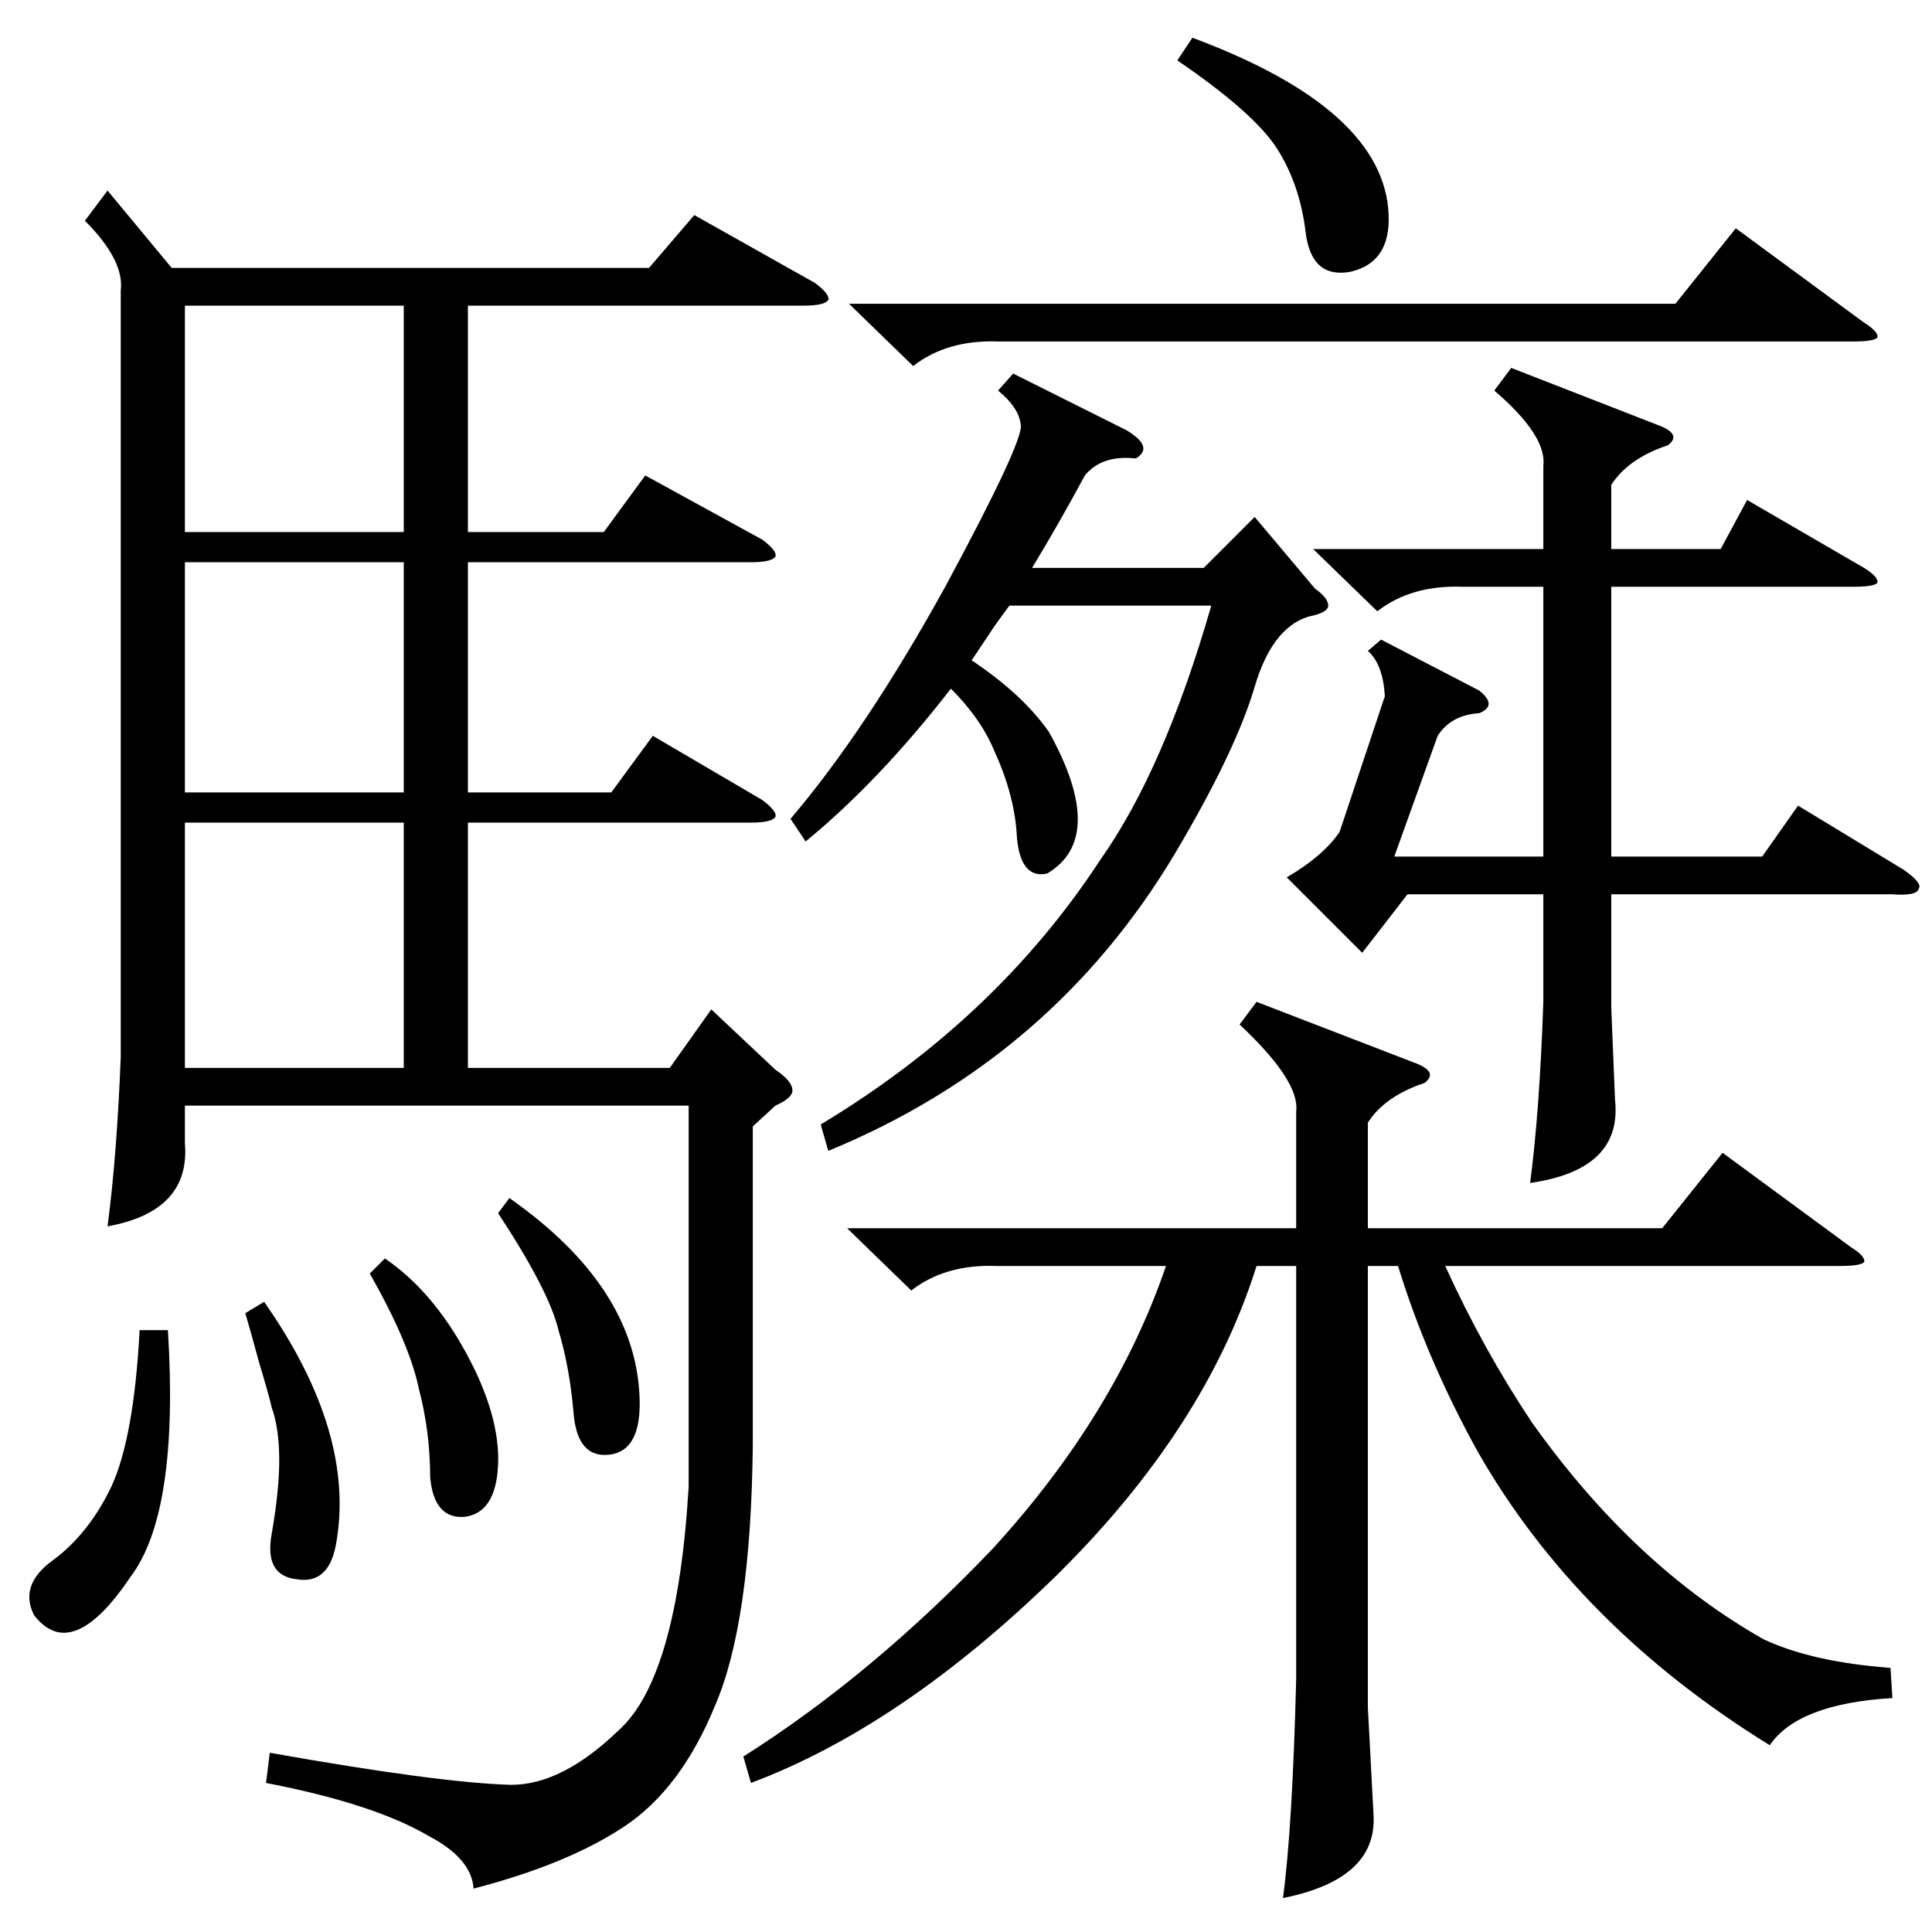 <?xml version="1.0" standalone="no"?>
<!DOCTYPE svg PUBLIC "-//W3C//DTD SVG 1.1//EN" "http://www.w3.org/Graphics/SVG/1.1/DTD/svg11.dtd" >
<svg xmlns="http://www.w3.org/2000/svg" xmlns:xlink="http://www.w3.org/1999/xlink" version="1.1" viewBox="0 -205 1024 1024">
  <g transform="matrix(1 0 0 -1 0 819)">
   <path fill="currentColor"
d="M57 923l34 -41h253l24 28l64 -36q8 -6 7 -9q-2 -3 -13 -3h-178v-120h72l22 30l62 -34q8 -6 7 -9q-2 -3 -13 -3h-150v-122h76l22 30l58 -34q8 -6 7 -9q-2 -3 -13 -3h-150v-130h107l22 31l34 -32q9 -6 9 -11q0 -4 -9 -8l-12 -11v-169q-1 -94 -20 -138q-18 -44 -48 -64
t-80 -33q-1 16 -24 28q-29 17 -86 28l2 16q90 -16 128 -17q27 0 57 29q31 28 37 129v202h-267v-20q3 -36 -41 -44q5 38 7 90v406q2 16 -19 37zM449 373h238v62q2 16 -30 46l9 12l83 -32q14 -5 6 -11q-21 -7 -30 -21v-56h156l32 40l68 -50q8 -5 7 -8q-2 -2 -13 -2h-209
q20 -44 46 -83q54 -76 123 -115q26 -12 67 -15l1 -16q-50 -3 -65 -25q-102 63 -155 156q-27 49 -42 98h-16v-234l3 -57q2 -34 -48 -44q5 37 7 116v219h-21q-27 -86 -106 -164q-82 -80 -162 -110l-4 14q68 43 132 110q65 71 92 150h-90q-27 1 -45 -13zM801 829l77 -30
q14 -5 6 -11q-21 -7 -30 -21v-34h58l14 26l62 -36q8 -5 7 -8q-2 -2 -13 -2h-128v-143h80l19 27l56 -34q10 -7 8 -10q-1 -4 -14 -3h-149v-60l2 -49q4 -37 -45 -44q5 38 7 96v57h-72l-24 -31l-40 40q19 11 28 24l24 72q-1 17 -9 24l7 6l52 -27q5 -4 5 -7t-5 -5q-15 -1 -22 -12
l-23 -64h79v143h-43q-27 1 -45 -13l-34 33h122v44q2 16 -26 40zM537 826l60 -30q15 -9 5 -15q-18 2 -27 -9q-14 -26 -28 -49h91l27 27l32 -38q7 -5 7 -9q0 -3 -7 -5q-22 -4 -32 -38t-42 -88q-65 -109 -184 -158l-4 14q93 56 148 140q34 48 59 135h-107q-3 -4 -8 -11l-12 -18
q27 -18 41 -38q31 -56 -1 -75q-14 -3 -16 19q-1 22 -12 46q-7 17 -23 33q-38 -49 -77 -81l-8 12q40 47 82 123q42 78 40 86q-1 9 -12 18zM214 588h-116v-130h116v130zM214 726h-116v-122h116v122zM214 862h-116v-120h116v120zM450 863h438l32 40l68 -50q8 -5 7 -8
q-2 -2 -13 -2h-453q-27 1 -45 -13zM624 992l8 12q102 -38 104 -94q1 -25 -20 -30q-21 -4 -24 21t-15 44t-53 47zM89 319q6 -97 -20 -131q-31 -46 -51 -20q-8 16 10 29q19 14 31 39q12 26 15 83h15zM196 349l8 8q25 -17 43 -50t17 -59t-18 -28q-16 -1 -18 21q0 24 -6 47
q-5 24 -26 61zM264 381l6 8q67 -47 69 -106q1 -28 -16 -30t-19 22t-8 44q-5 21 -32 62zM130 328l10 6q49 -70 38 -129q-4 -21 -21 -18q-17 2 -13 24q4 23 4 39q0 17 -4 28q-1 5 -7 25q-4 15 -7 25z" />
  </g>

</svg>
